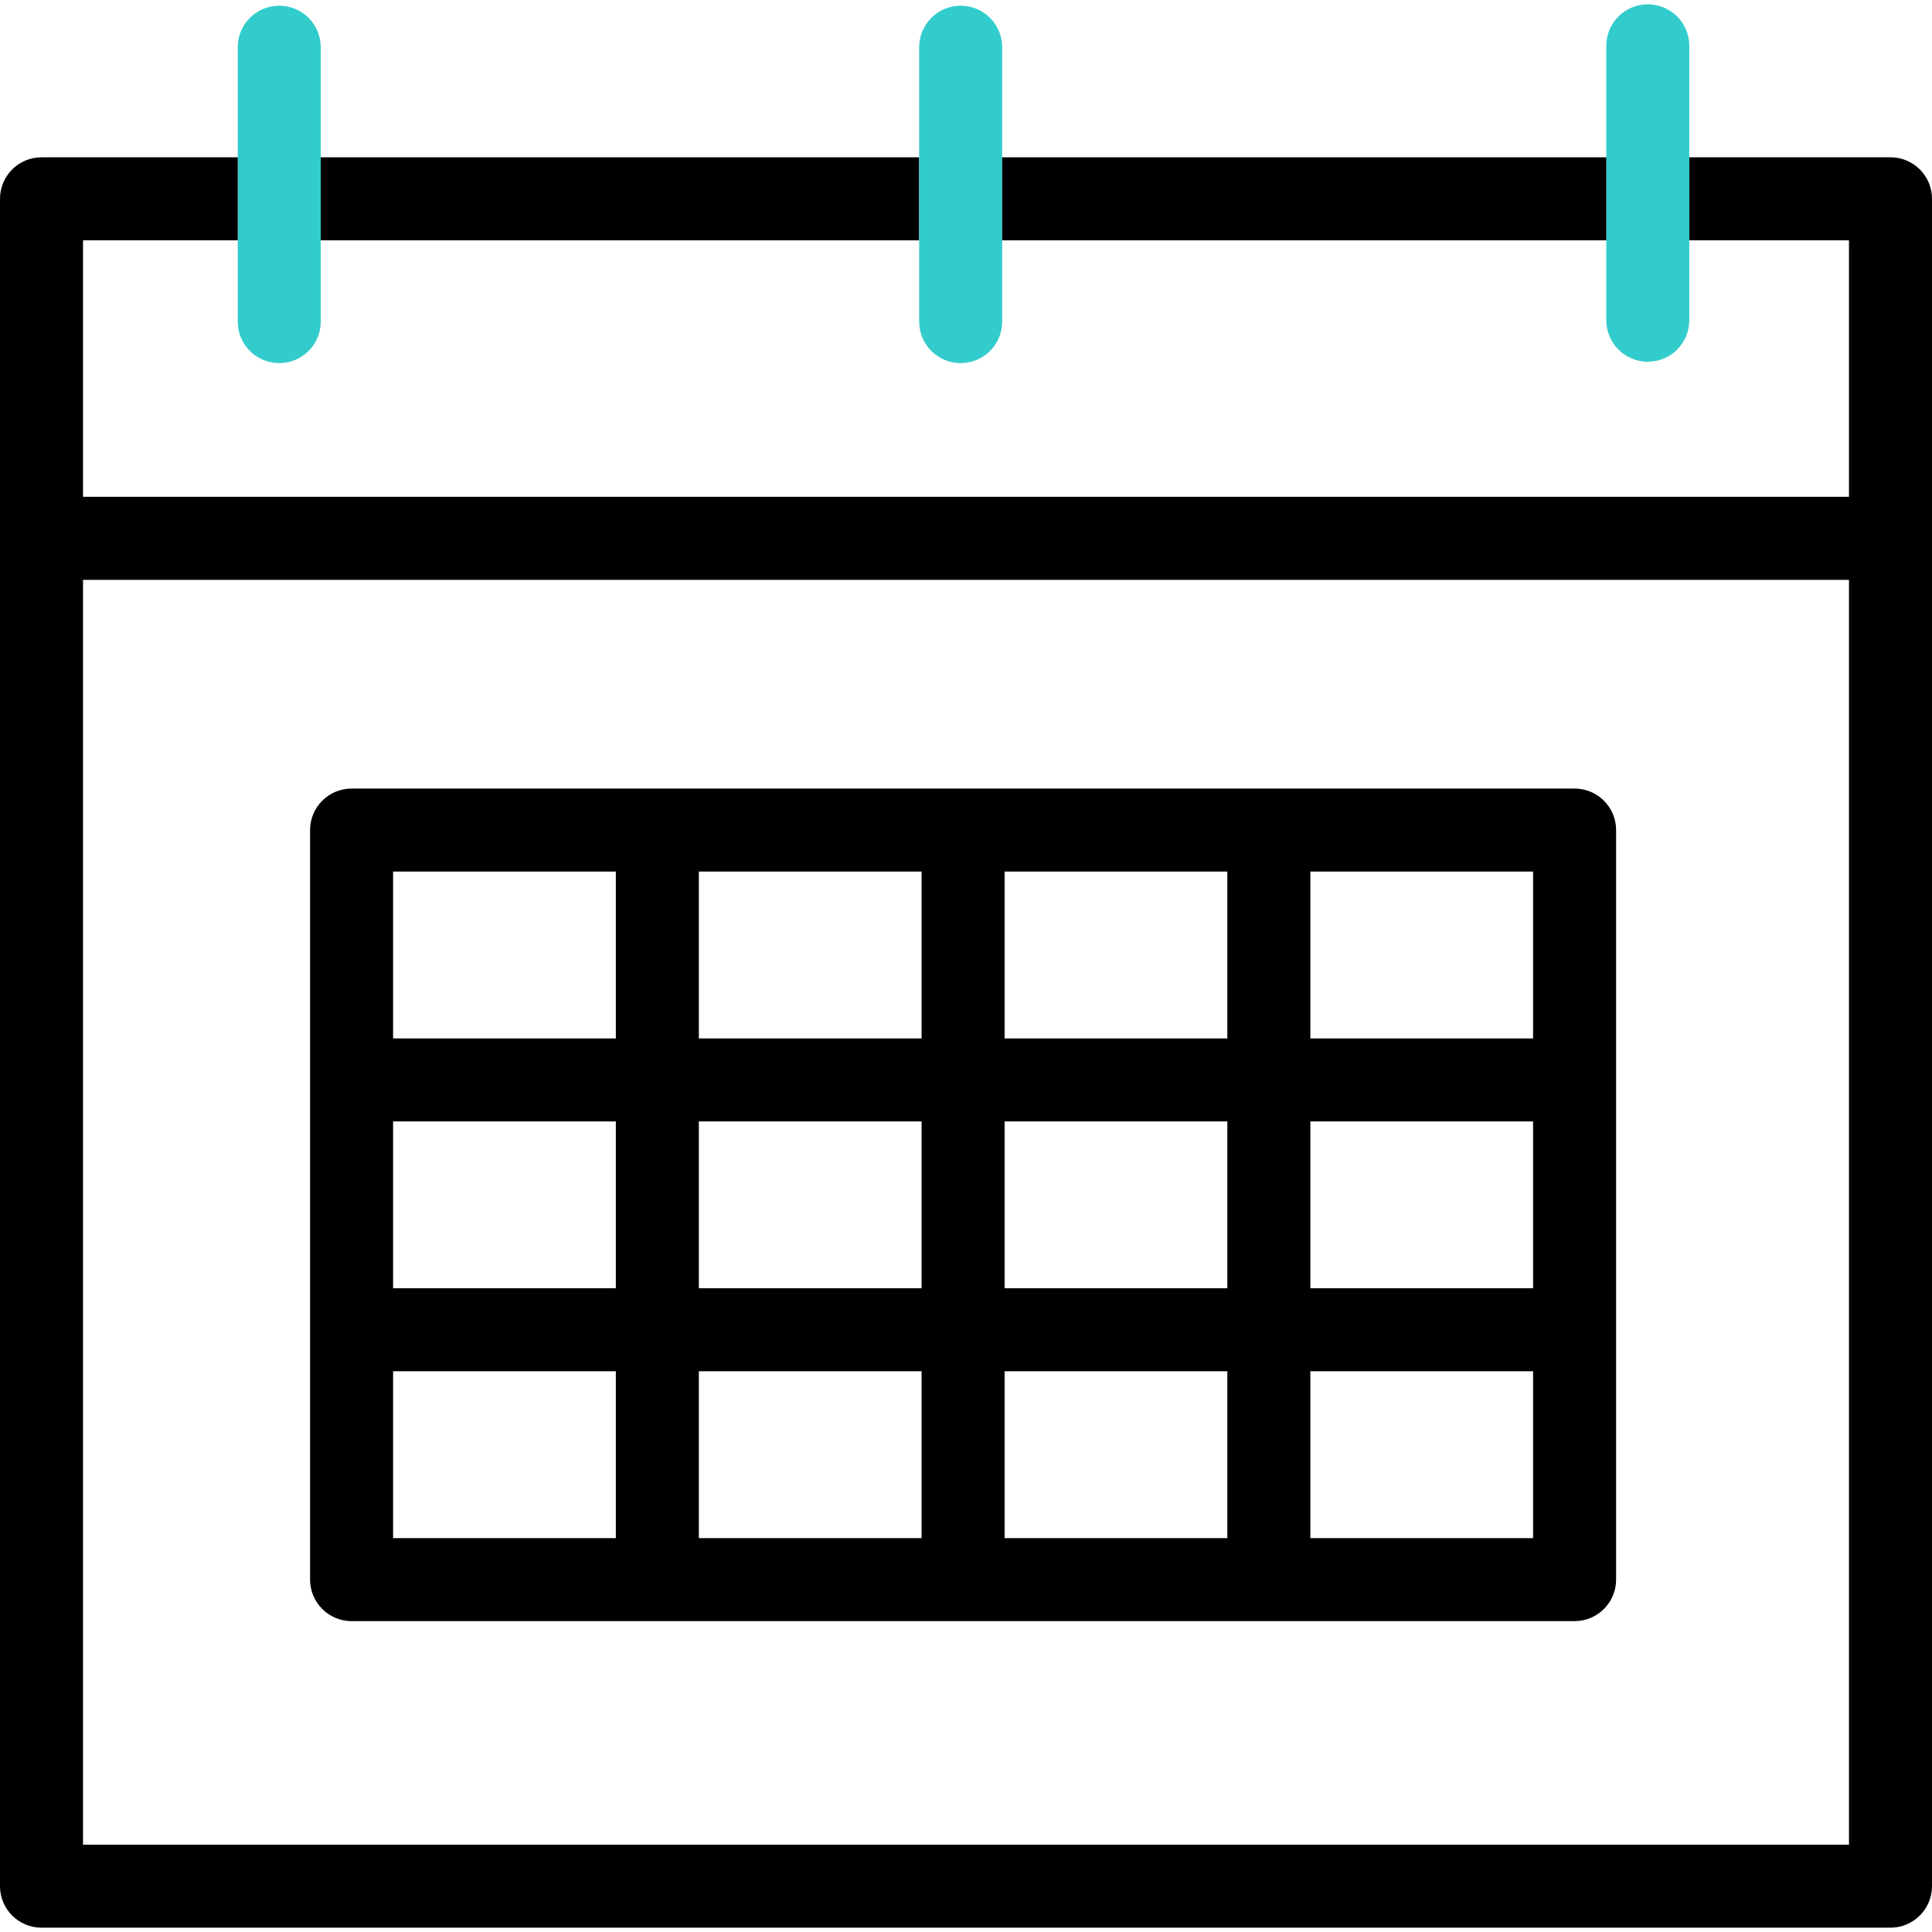 <?xml version="1.0" encoding="UTF-8"?>
<!-- Generator: Adobe Illustrator 24.2.3, SVG Export Plug-In . SVG Version: 6.00 Build 0)  -->
<svg xmlns="http://www.w3.org/2000/svg" xmlns:xlink="http://www.w3.org/1999/xlink" version="1.1" id="Capa_1" x="0px" y="0px" viewBox="0 0 512 512" style="enable-background:new 0 0 512 512;" xml:space="preserve" width="512" height="512">
<g>
	<rect x="85.002" y="41.685" width="158.586" height="22"/>
	<path style="fill:#33CCCC;" d="M74.002,96.233c-6.075,0-11-4.925-11-11v-72.72c0-6.075,4.925-11,11-11s11,4.925,11,11v72.72   C85.002,91.309,80.077,96.233,74.002,96.233z"/>
	<path style="fill:#33CCCC;" d="M254.588,96.233c-6.075,0-11-4.925-11-11v-72.72c0-6.075,4.925-11,11-11s11,4.925,11,11v72.72   C265.588,91.309,260.663,96.233,254.588,96.233z"/>
	<path style="fill:#33CCCC;" d="M436.681,95.864c-6.075,0-11-4.925-11-11V12.146c0-6.075,4.925-11,11-11s11,4.925,11,11v72.719   C447.681,90.939,442.756,95.864,436.681,95.864z"/>
	<g>
		<path d="M501,41.685h-53.319v22H490v67.979H22V63.685h41.002v-22H11c-6.075,0-11,4.925-11,11v447.17c0,6.075,4.925,11,11,11h490    c6.075,0,11-4.925,11-11V52.685C512,46.609,507.075,41.685,501,41.685z M490,488.854H22V153.663h468V488.854z"/>
		<rect x="265.588" y="41.685" width="160.093" height="22"/>
	</g>
	<path d="M417.285,208.978H93.173c-6.075,0-11,4.925-11,11v198.638c0,6.075,4.925,11,11,11h324.111c6.075,0,11-4.925,11-11V219.978   C428.285,213.902,423.36,208.978,417.285,208.978z M104.173,297.19h59.028v44.212h-59.028V297.19z M185.201,297.19h59.028v44.212   h-59.028V297.19z M244.229,275.19h-59.028v-44.213h59.028V275.19z M266.229,230.978h59.028v44.213h-59.028V230.978z    M244.229,363.402v44.213h-59.028v-44.213H244.229z M266.229,363.402h59.028v44.213h-59.028V363.402z M266.229,341.402V297.19   h59.028v44.212H266.229z M347.257,297.19h59.028v44.212h-59.028V297.19z M406.285,275.19h-59.028v-44.213h59.028V275.19z    M163.201,230.978v44.213h-59.028v-44.213H163.201z M104.173,363.402h59.028v44.213h-59.028V363.402z M347.257,407.615v-44.213   h59.028v44.213H347.257z"/>
</g>















</svg>
